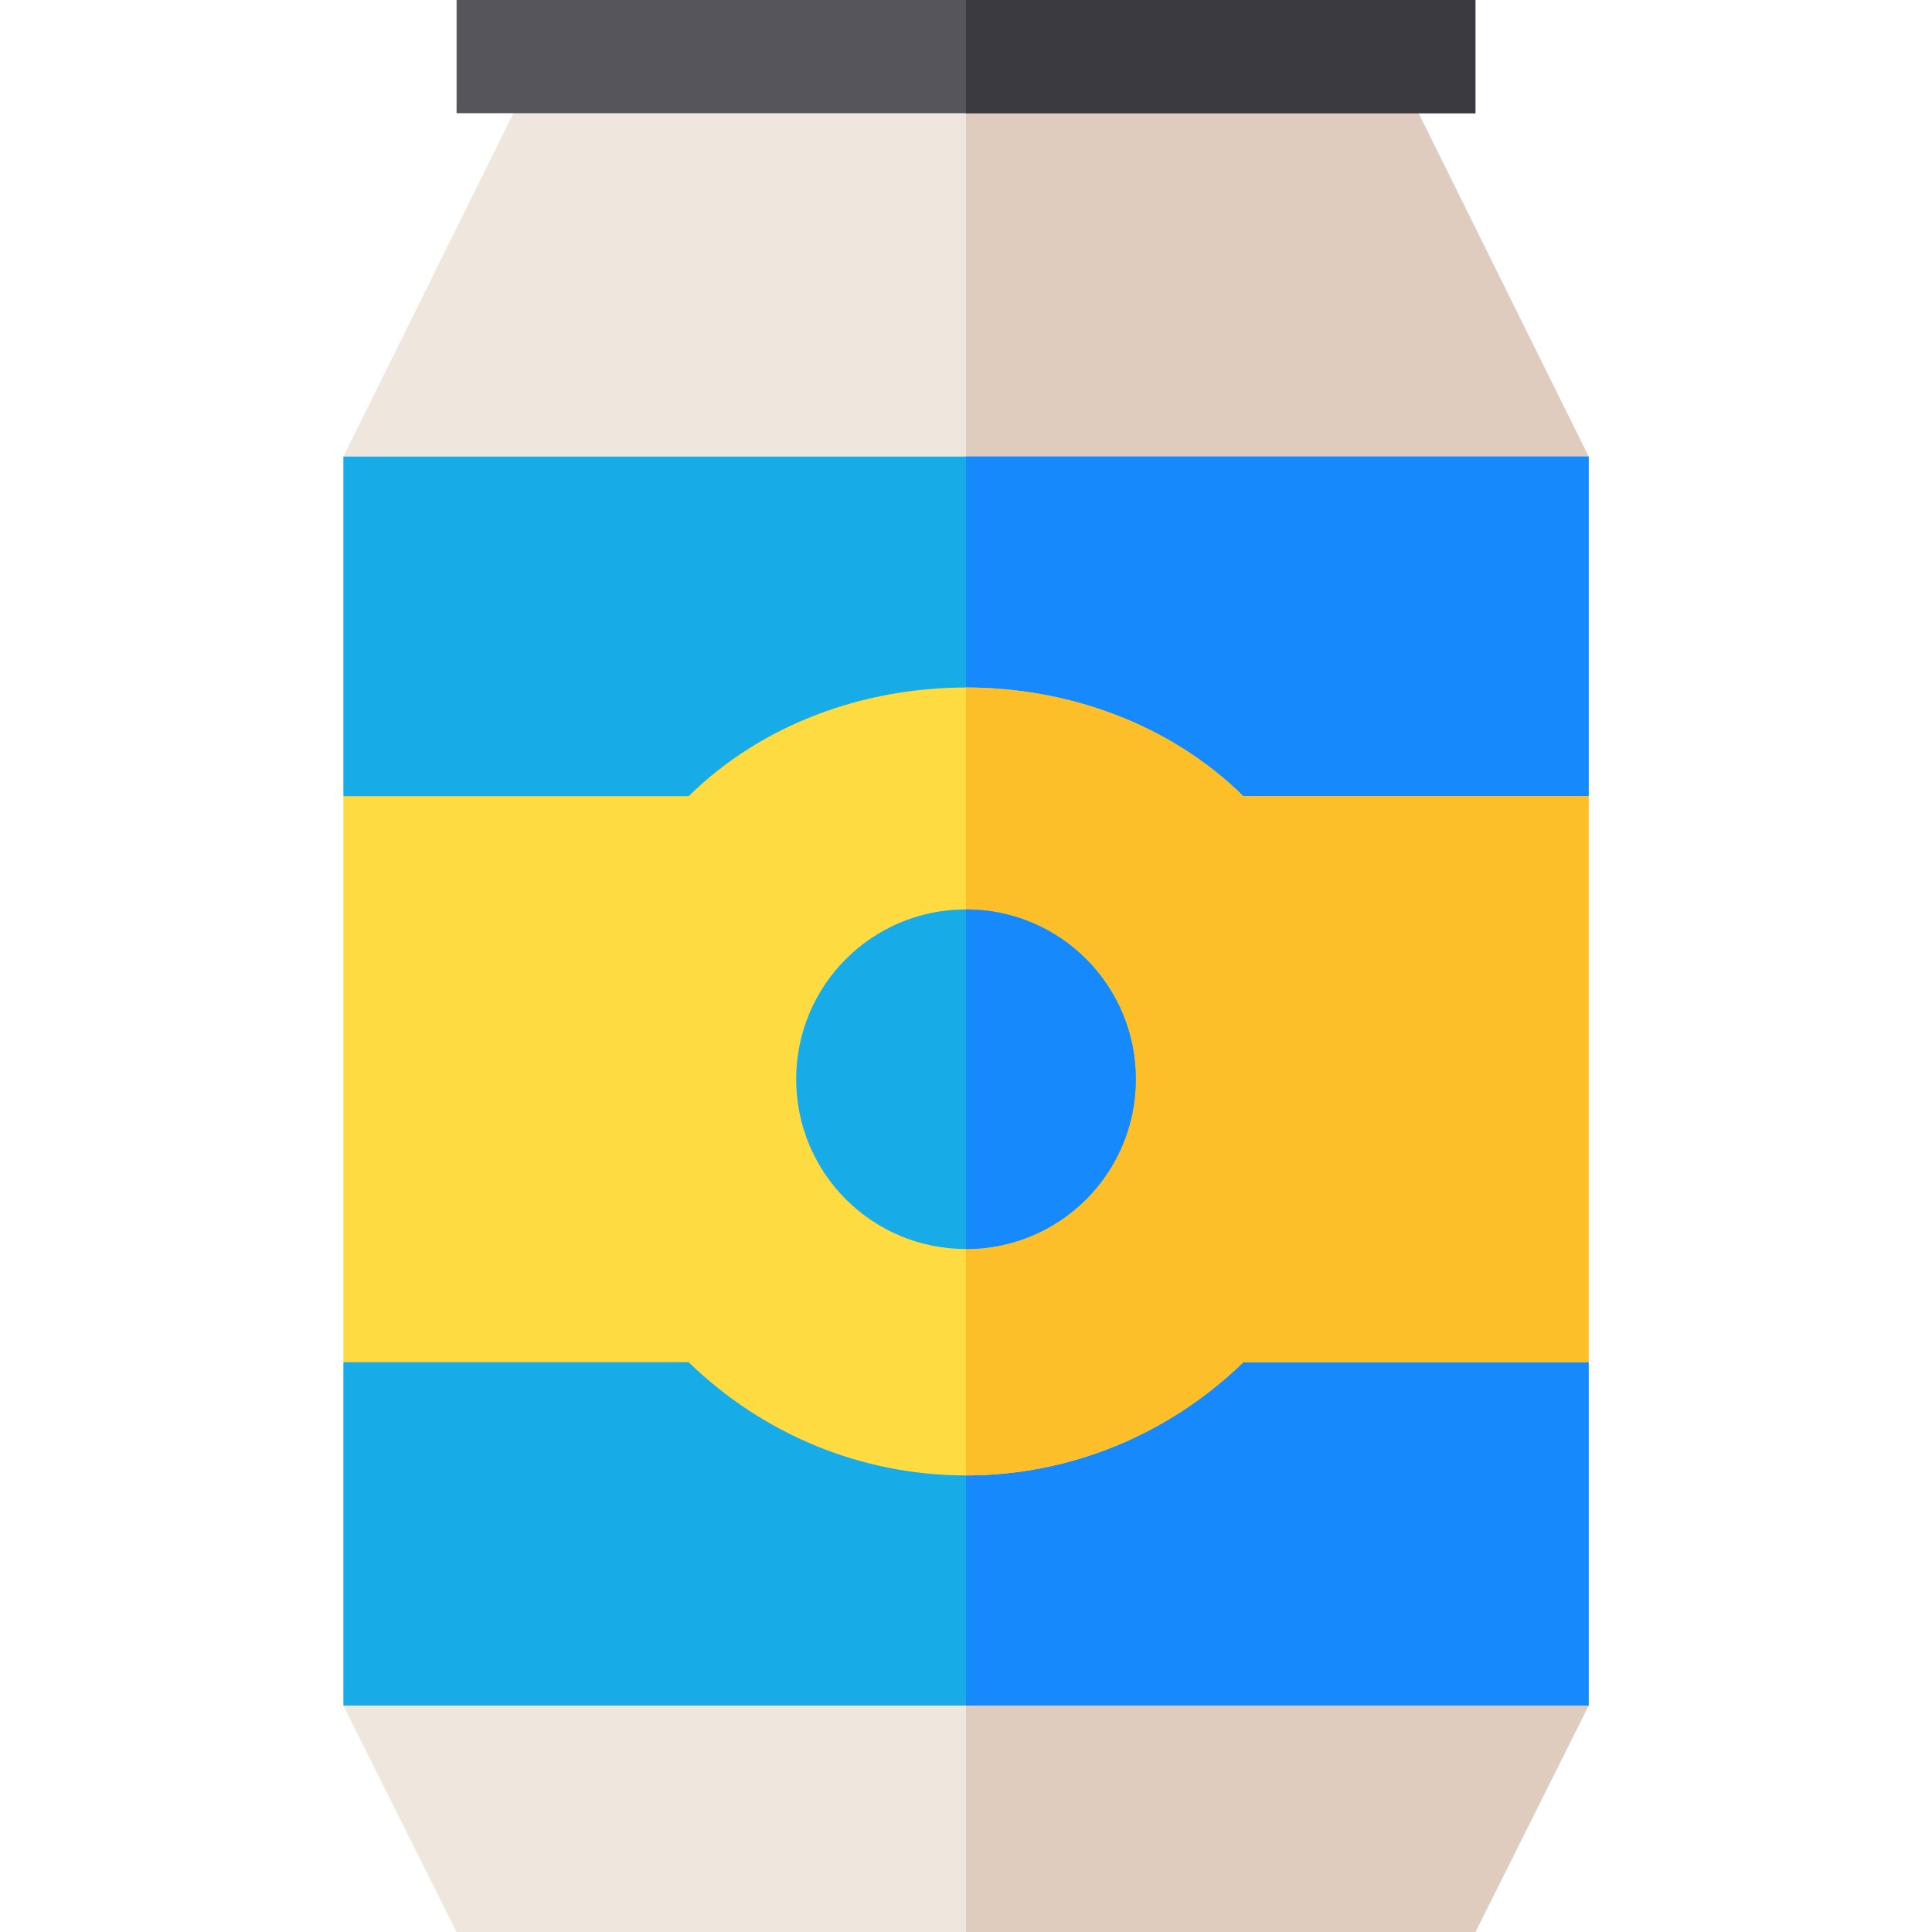 <?xml version="1.0" encoding="iso-8859-1"?>
<!-- Generator: Adobe Illustrator 19.0.0, SVG Export Plug-In . SVG Version: 6.00 Build 0)  -->
<svg version="1.1" id="Capa_1" xmlns="http://www.w3.org/2000/svg" xmlns:xlink="http://www.w3.org/1999/xlink" x="0px" y="0px"
	 viewBox="0 0 512 512" style="enable-background:new 0 0 512 512;" xml:space="preserve">
<polygon style="fill:#EFE6DE;" points="421,121 391,151 121,151 91,121 143.5,15 368.5,15 "/>
<polygon style="fill:#DFCCBF;" points="391,151 256,151 256,15 368.5,15 421,121 "/>
<polygon style="fill:#EFE6DE;" points="421,452 391,512 121,512 91,452 136,422 377.199,422 "/>
<polygon style="fill:#DFCCBF;" points="377.199,422 421,452 391,512 256,512 256,422 "/>
<polygon style="fill:#17ACE8;" points="421,121 421,211 391,241 121,241 91,211 91,121 "/>
<polygon style="fill:#1689FC;" points="421,121 421,211 391,241 256,241 256,121 "/>
<polygon style="fill:#17ACE8;" points="421,361 421,452 91,452 91,361 121,331 391,331 "/>
<polygon style="fill:#1689FC;" points="391,331 421,361 421,452 256,452 256,331 "/>
<path style="fill:#FEDB41;" d="M329.5,211c-19.501-19.2-46.5-28.801-73.5-28.801s-54,9.6-73.5,28.801H91v150h91.5
	c19.801,19.2,45.901,30,73.5,30s53.699-10.8,73.5-30H421V211H329.5z"/>
<path style="fill:#FCBF29;" d="M329.5,211H421v150h-91.5c-19.801,19.2-45.901,30-73.5,30V182.199
	C283.001,182.199,310,191.8,329.5,211z"/>
<path style="fill:#17ACE8;" d="M256,241c-24.901,0-45,20.099-45,45s20.099,45,45,45s45-20.099,45-45S280.901,241,256,241z"/>
<path style="fill:#1689FC;" d="M301,286c0,24.901-20.099,45-45,45v-90C280.901,241,301,261.099,301,286z"/>
<rect x="121" style="fill:#57555C;" width="270" height="30"/>
<rect x="256" style="fill:#3C3A41;" width="135" height="30"/>
<g>
</g>
<g>
</g>
<g>
</g>
<g>
</g>
<g>
</g>
<g>
</g>
<g>
</g>
<g>
</g>
<g>
</g>
<g>
</g>
<g>
</g>
<g>
</g>
<g>
</g>
<g>
</g>
<g>
</g>
</svg>

